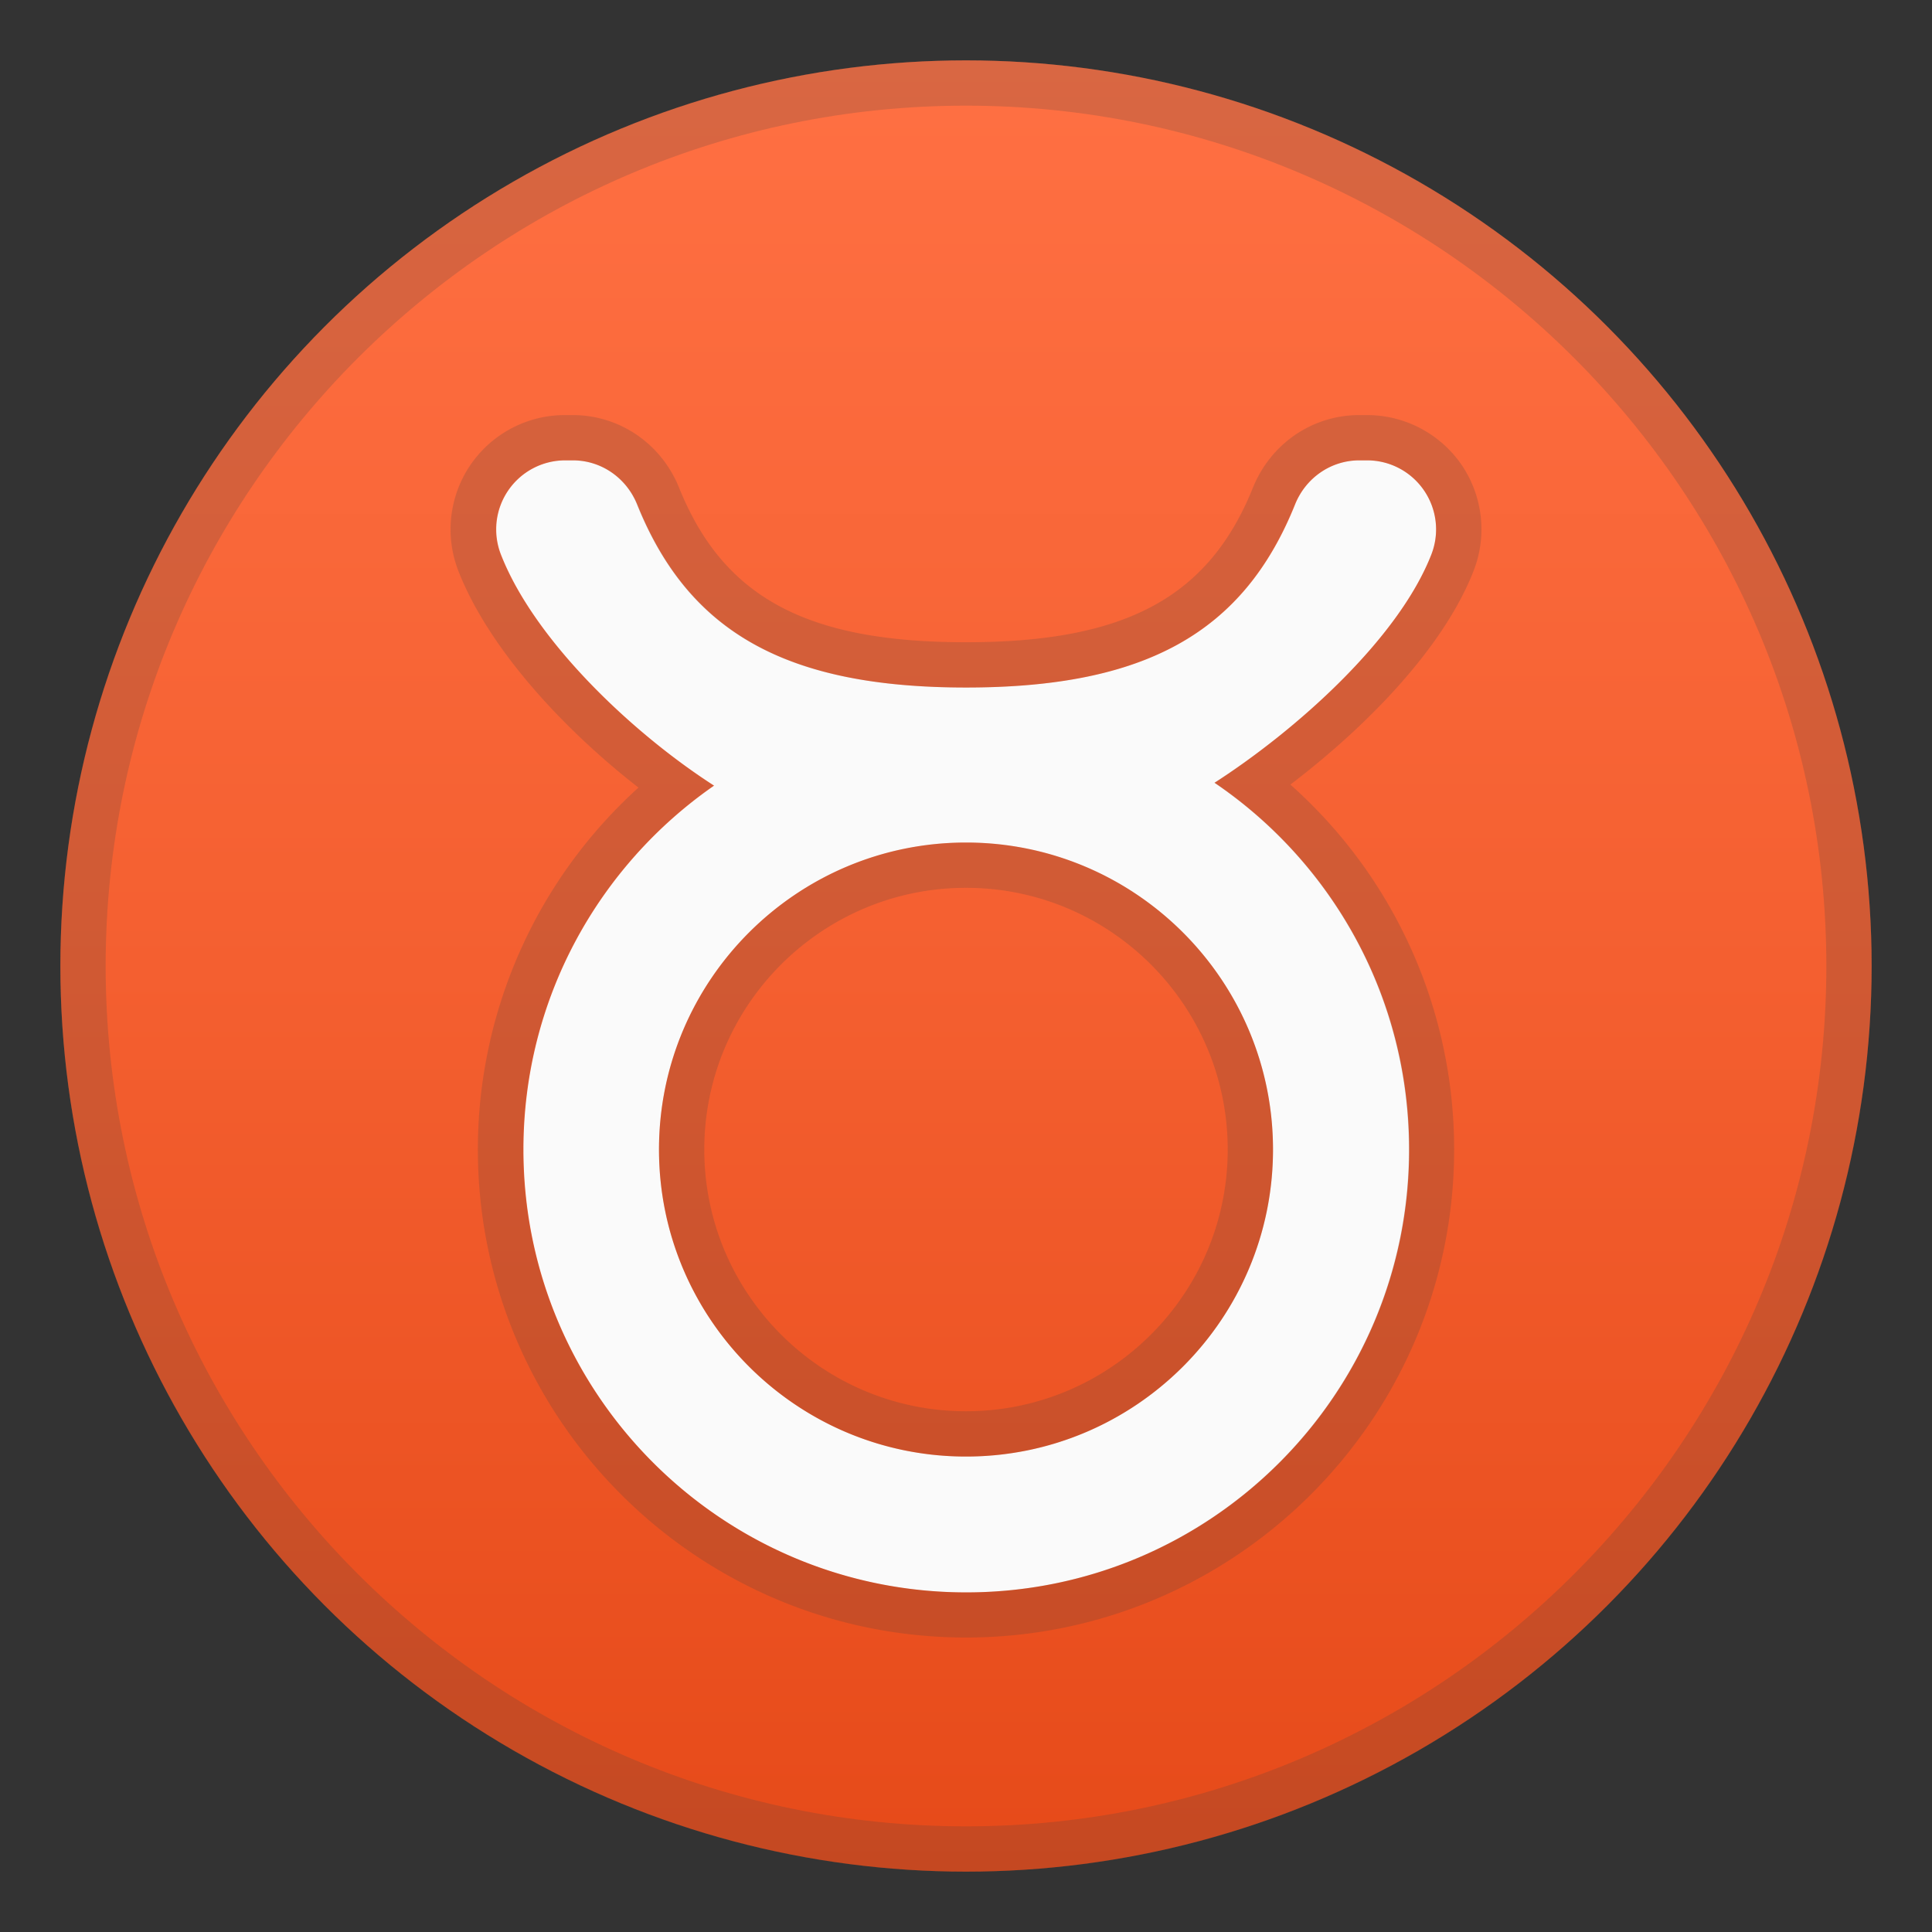 <svg viewBox="0 0 128 128" width="128" height="128" xmlns="http://www.w3.org/2000/svg"><rect x="0" y="0" width="128" height="128" fill="#333333" stroke="none"/><linearGradient id="a" x1="64" x2="64" y1="3.667" y2="124.02" gradientUnits="userSpaceOnUse"><stop stop-color="#FF7043" offset="0"/><stop stop-color="#F45F30" offset=".505"/><stop stop-color="#E64A19" offset="1"/></linearGradient><circle cx="64" cy="64" r="60" fill="url(#a)"/><path d="M64 7c31.43 0 57 25.57 57 57s-25.57 57-57 57S7 95.43 7 64 32.57 7 64 7m0-3C30.86 4 4 30.86 4 64s26.86 60 60 60 60-26.86 60-60S97.14 4 64 4z" fill="#424242" opacity=".2"/><path d="M94.83 36.74c.55-1.41.37-2.99-.48-4.24s-2.26-2-3.77-2h-.52c-1.87 0-3.55 1.15-4.26 2.93-3.42 8.5-9.93 12.12-21.79 12.12s-18.37-3.63-21.79-12.12c-.72-1.78-2.39-2.93-4.26-2.93h-.52a4.575 4.575 0 0 0-4.25 6.24c2.25 5.76 8.81 11.9 14.12 15.31-7.63 5.3-12.63 14.12-12.63 24.11 0 16.2 13.14 29.34 29.34 29.34s29.34-13.14 29.34-29.34c0-10.11-5.11-19.02-12.89-24.3 5.34-3.44 12.15-9.47 14.36-15.12zM64 96.5c-11.22 0-20.34-9.12-20.34-20.34S52.78 55.82 64 55.82s20.34 9.12 20.34 20.34S75.22 96.5 64 96.5z" fill="#FAFAFA"/><path d="M90.58 30.5a4.575 4.575 0 0 1 4.25 6.24c-2.21 5.66-9.02 11.68-14.38 15.12 7.78 5.28 12.89 14.19 12.89 24.3 0 16.2-13.14 29.34-29.34 29.34S34.66 92.36 34.66 76.16c0-9.99 5-18.81 12.63-24.11-5.31-3.41-11.87-9.55-14.12-15.31-.55-1.41-.37-2.99.48-4.24s2.26-2 3.77-2h.52c1.87 0 3.55 1.15 4.26 2.93 3.42 8.5 9.93 12.12 21.79 12.12s18.37-3.63 21.79-12.12c.72-1.78 2.39-2.93 4.26-2.93h.54M64 96.5c11.22 0 20.34-9.12 20.34-20.34S75.22 55.82 64 55.82s-20.34 9.12-20.34 20.34S52.78 96.5 64 96.5m26.58-69h-.52c-3.11 0-5.87 1.89-7.05 4.81-2.93 7.27-8.44 10.24-19.01 10.24s-16.08-2.97-19.01-10.24c-1.18-2.92-3.94-4.81-7.05-4.81h-.52c-2.5 0-4.84 1.24-6.25 3.3a7.586 7.586 0 0 0-.8 7.03c2.03 5.19 7.02 10.53 11.93 14.35a32.348 32.348 0 0 0-10.64 23.97c0 17.83 14.51 32.34 32.34 32.34s32.34-14.51 32.34-32.34c0-9.31-3.99-18.07-10.85-24.17 4.88-3.71 10.1-8.94 12.14-14.16.91-2.33.61-4.96-.8-7.03a7.611 7.611 0 0 0-6.25-3.29zM64 93.5c-9.56 0-17.34-7.78-17.34-17.34S54.44 58.82 64 58.82s17.34 7.78 17.34 17.34S73.56 93.5 64 93.5z" fill="#424242" opacity=".2"/></svg>